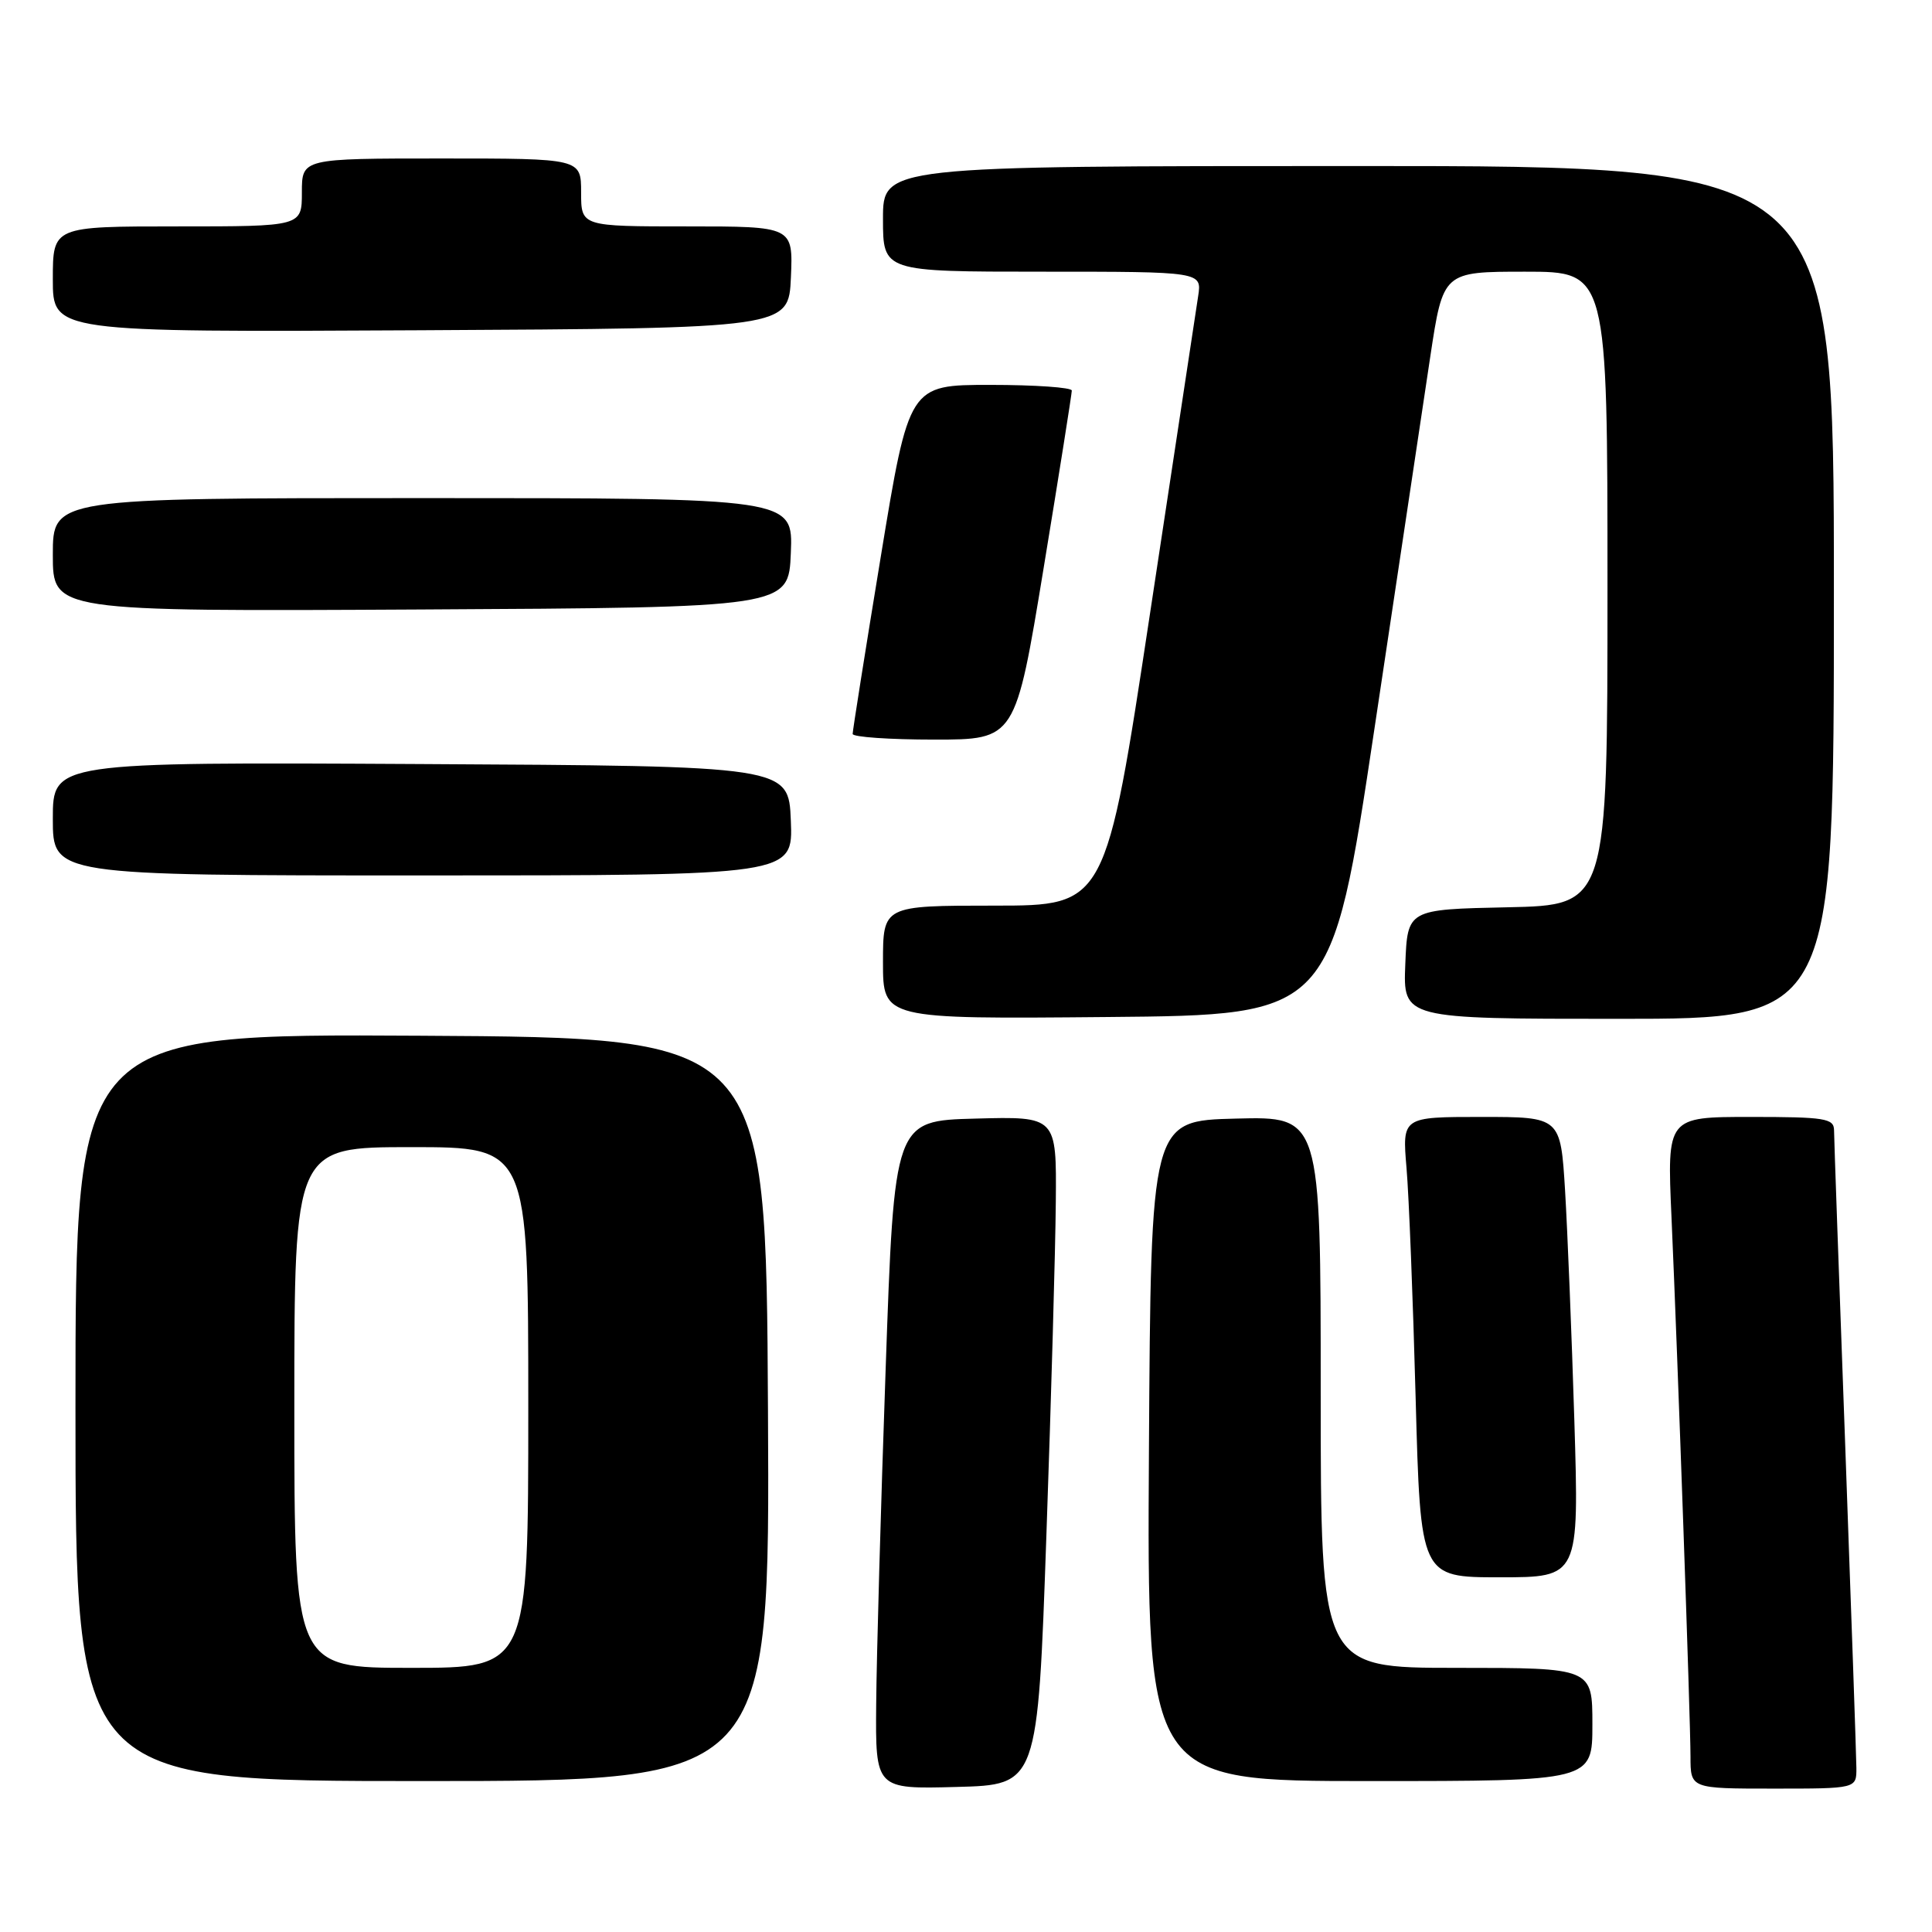 <?xml version="1.0" encoding="UTF-8" standalone="no"?>
<!DOCTYPE svg PUBLIC "-//W3C//DTD SVG 1.1//EN" "http://www.w3.org/Graphics/SVG/1.1/DTD/svg11.dtd" >
<svg xmlns="http://www.w3.org/2000/svg" xmlns:xlink="http://www.w3.org/1999/xlink" version="1.1" viewBox="0 0 256 256">
 <g >
 <path fill="currentColor"
d=" M 138.65 203.50 C 139.29 185.35 139.85 165.42 139.90 159.22 C 140.00 147.93 140.00 147.93 129.25 148.22 C 118.50 148.50 118.50 148.50 117.35 181.50 C 116.71 199.65 116.15 219.58 116.10 225.78 C 116.00 237.07 116.00 237.07 126.75 236.78 C 137.50 236.50 137.50 236.50 138.65 203.50 Z  M 245.98 234.25 C 245.97 232.74 245.30 213.50 244.50 191.50 C 243.69 169.50 243.02 150.71 243.02 149.75 C 243.00 148.19 241.80 148.00 231.95 148.00 C 220.89 148.00 220.89 148.00 221.48 161.25 C 222.31 179.99 223.99 227.68 224.00 232.75 C 224.00 237.00 224.00 237.00 235.00 237.00 C 246.00 237.00 246.00 237.00 245.98 234.25 Z  M 101.76 186.75 C 101.50 137.50 101.50 137.50 55.75 137.24 C 10.00 136.98 10.00 136.98 10.00 186.49 C 10.00 236.00 10.00 236.00 56.01 236.00 C 102.02 236.00 102.02 236.00 101.76 186.75 Z  M 211.00 228.50 C 211.00 221.00 211.00 221.00 193.00 221.00 C 175.00 221.00 175.00 221.00 175.00 184.47 C 175.00 147.93 175.00 147.93 163.75 148.22 C 152.50 148.50 152.50 148.50 152.24 192.25 C 151.98 236.00 151.98 236.00 181.49 236.00 C 211.00 236.00 211.00 236.00 211.00 228.50 Z  M 208.61 188.25 C 208.26 176.84 207.70 163.11 207.38 157.75 C 206.78 148.00 206.78 148.00 196.29 148.00 C 185.80 148.00 185.80 148.00 186.37 154.75 C 186.69 158.46 187.23 172.19 187.58 185.25 C 188.22 209.00 188.22 209.00 198.73 209.00 C 209.24 209.00 209.24 209.00 208.61 188.25 Z  M 182.13 96.50 C 185.26 75.60 188.59 53.44 189.52 47.25 C 191.22 36.00 191.22 36.00 202.11 36.00 C 213.00 36.00 213.00 36.00 213.00 77.97 C 213.00 119.94 213.00 119.94 199.75 120.22 C 186.50 120.50 186.50 120.50 186.21 127.75 C 185.91 135.00 185.91 135.00 214.46 135.00 C 243.00 135.00 243.00 135.00 243.00 78.50 C 243.00 22.00 243.00 22.00 180.00 22.00 C 117.00 22.00 117.00 22.00 117.00 29.00 C 117.00 36.00 117.00 36.00 138.13 36.00 C 159.26 36.00 159.26 36.00 158.76 39.25 C 158.48 41.04 155.62 59.94 152.39 81.25 C 146.52 120.00 146.52 120.00 131.76 120.00 C 117.00 120.00 117.00 120.00 117.00 127.51 C 117.00 135.03 117.00 135.03 146.71 134.76 C 176.43 134.50 176.43 134.50 182.13 96.50 Z  M 104.79 108.75 C 104.50 101.50 104.50 101.50 55.75 101.24 C 7.00 100.98 7.00 100.98 7.00 108.49 C 7.00 116.00 7.00 116.00 56.04 116.00 C 105.09 116.00 105.09 116.00 104.79 108.75 Z  M 138.29 75.25 C 140.35 62.74 142.02 52.16 142.02 51.75 C 142.01 51.34 137.15 51.00 131.22 51.00 C 120.45 51.00 120.45 51.00 116.71 73.75 C 114.65 86.26 112.98 96.84 112.98 97.25 C 112.99 97.66 117.85 98.00 123.78 98.00 C 134.55 98.00 134.55 98.00 138.29 75.25 Z  M 104.79 73.25 C 105.09 66.00 105.09 66.00 56.04 66.00 C 7.00 66.00 7.00 66.00 7.00 73.51 C 7.00 81.02 7.00 81.02 55.75 80.76 C 104.50 80.50 104.50 80.50 104.79 73.25 Z  M 104.80 36.75 C 105.09 30.00 105.09 30.00 91.05 30.00 C 77.00 30.00 77.00 30.00 77.00 25.50 C 77.00 21.00 77.00 21.00 58.50 21.00 C 40.00 21.00 40.00 21.00 40.00 25.50 C 40.00 30.00 40.00 30.00 23.50 30.00 C 7.00 30.00 7.00 30.00 7.00 37.01 C 7.00 44.02 7.00 44.02 55.75 43.76 C 104.50 43.50 104.50 43.50 104.80 36.75 Z  M 39.00 186.50 C 39.00 152.00 39.00 152.00 54.50 152.00 C 70.00 152.00 70.00 152.00 70.00 186.50 C 70.00 221.00 70.00 221.00 54.50 221.00 C 39.00 221.00 39.00 221.00 39.00 186.50 Z "/>
</g>
</svg>